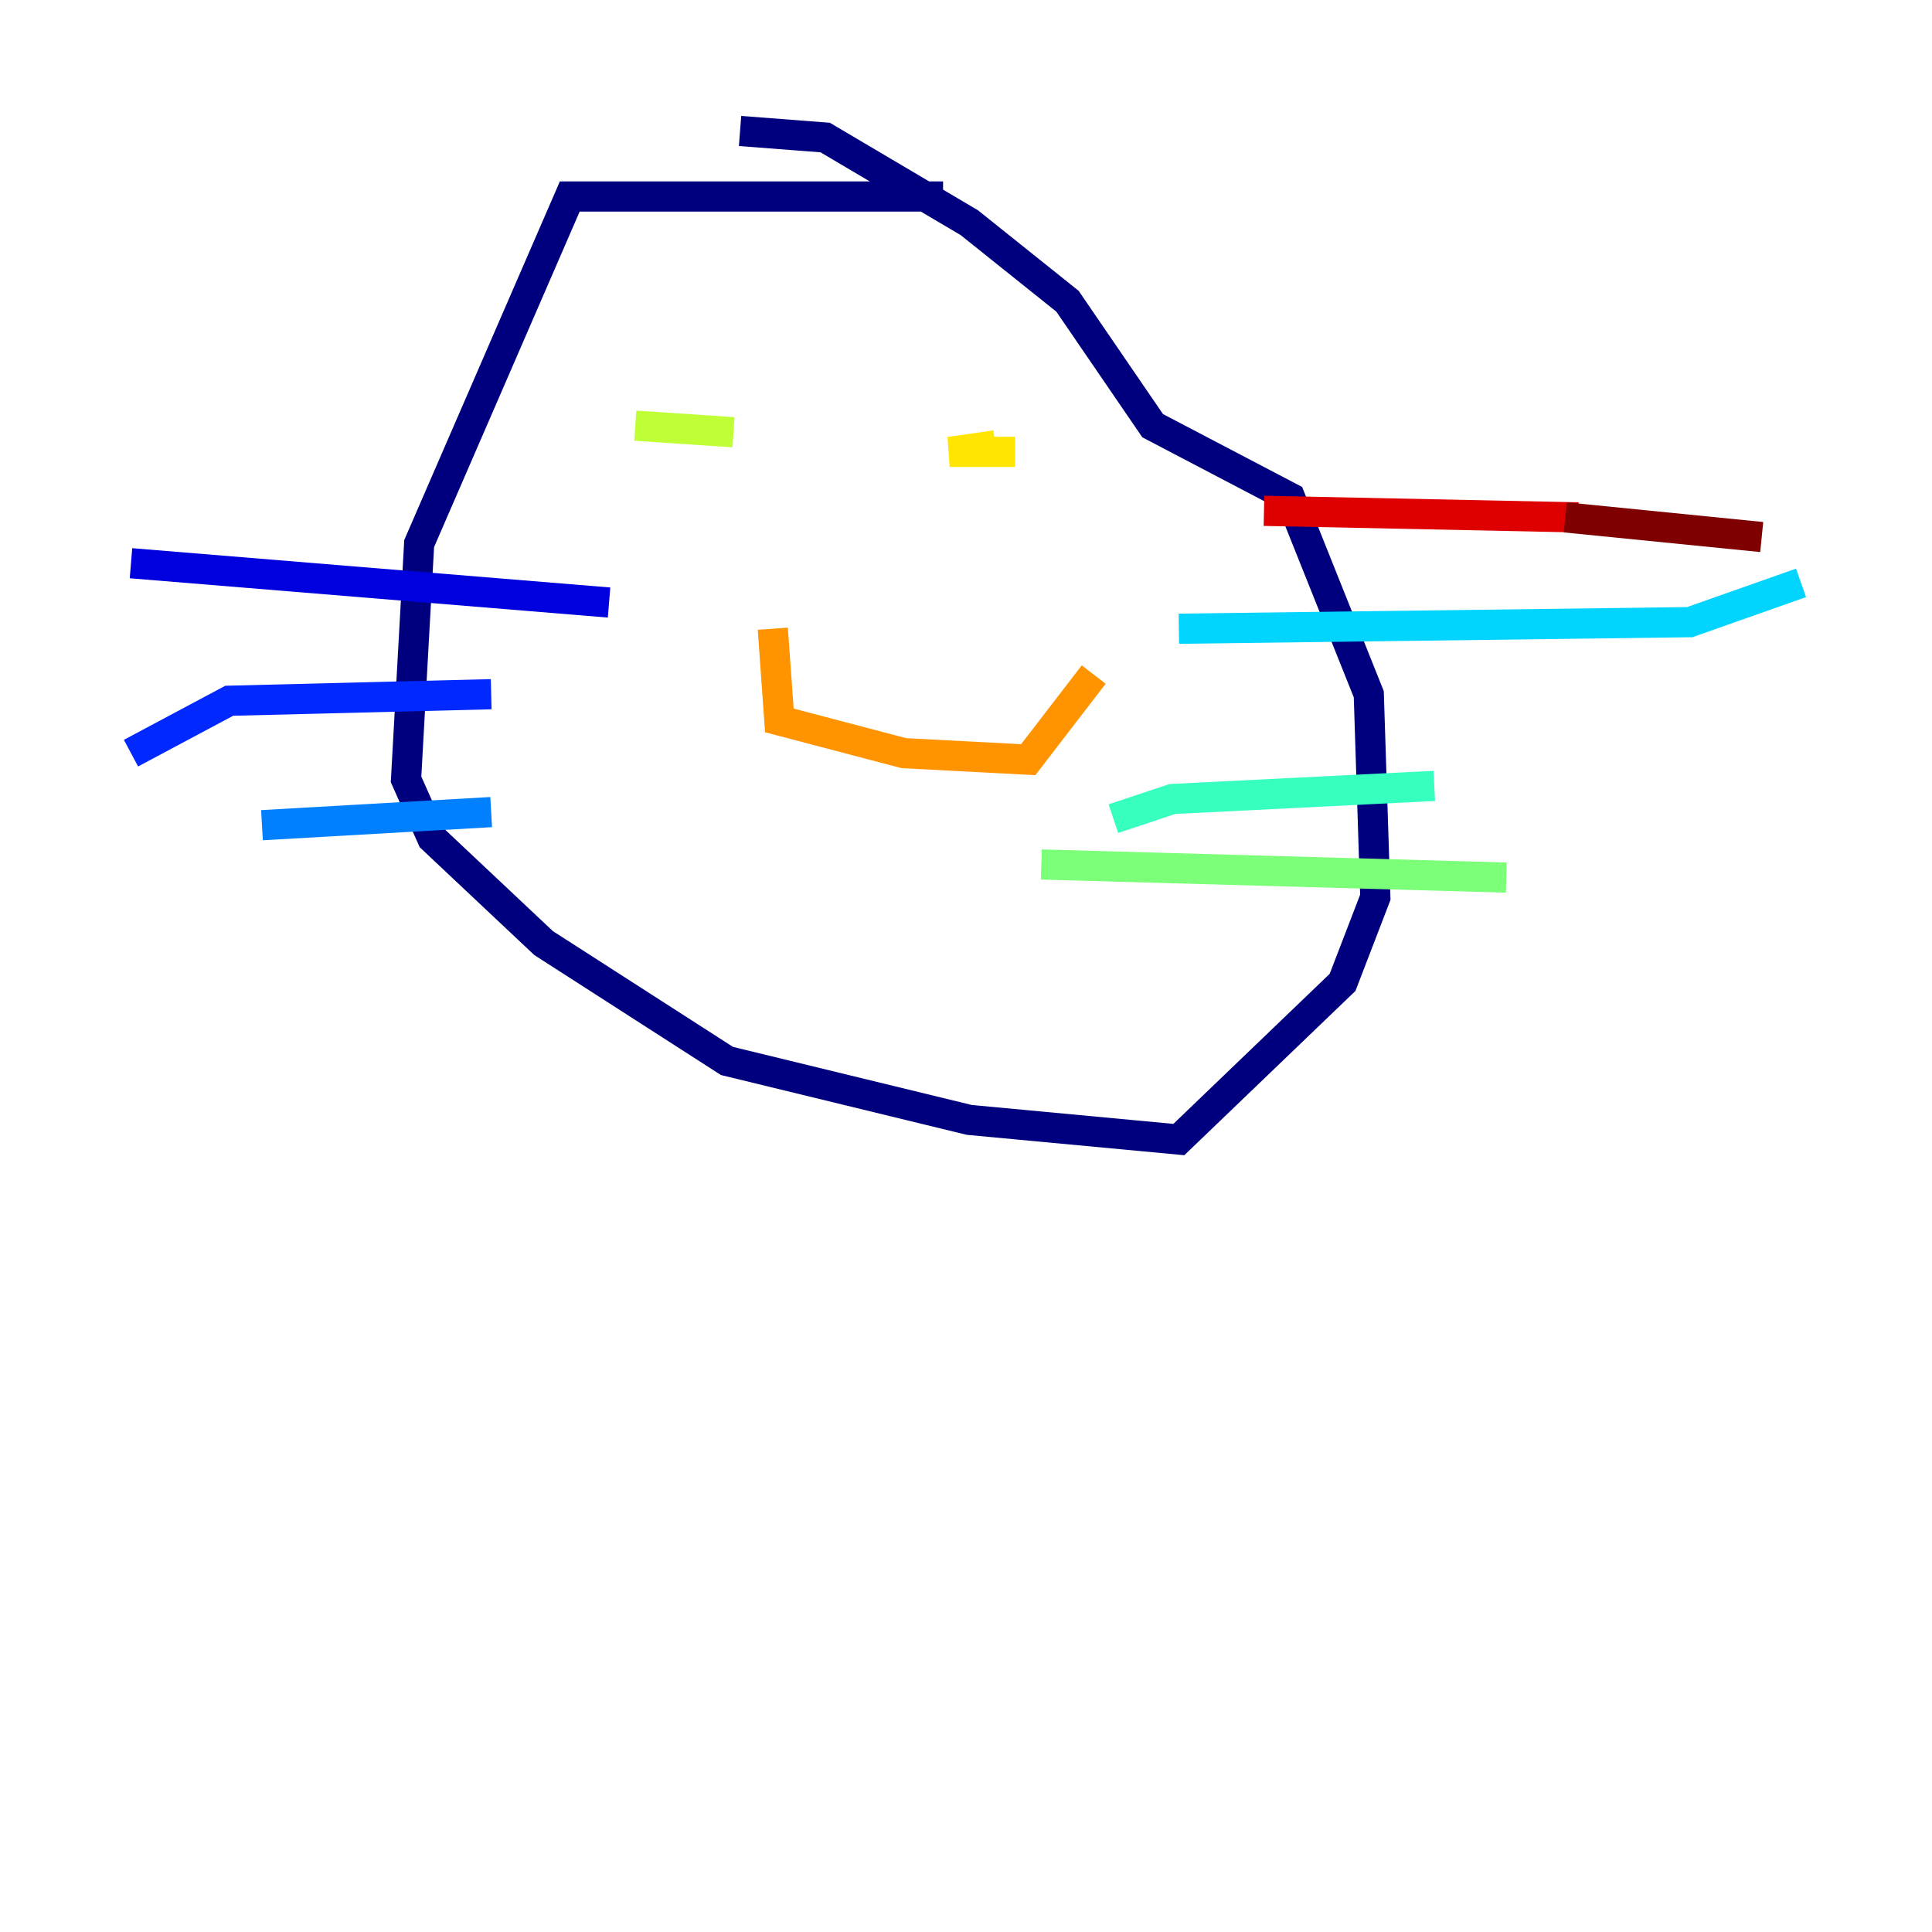 <?xml version="1.0" encoding="utf-8" ?>
<svg baseProfile="tiny" height="128" version="1.2" viewBox="0,0,128,128" width="128" xmlns="http://www.w3.org/2000/svg" xmlns:ev="http://www.w3.org/2001/xml-events" xmlns:xlink="http://www.w3.org/1999/xlink"><defs /><polyline fill="none" points="62.481,13.017 37.749,13.017 27.77,36.014 26.902,51.634 28.637,55.539 36.014,62.481 48.163,70.291 64.217,74.197 78.102,75.498 88.949,65.085 91.119,59.444 90.685,45.993 85.478,32.976 76.366,28.203 70.725,19.959 64.217,14.752 54.671,9.112 49.031,8.678" stroke="#00007f" stroke-width="2" /><polyline fill="none" points="40.352,39.919 8.678,37.315" stroke="#0000de" stroke-width="2" /><polyline fill="none" points="32.542,45.993 15.186,46.427 8.678,49.898" stroke="#0028ff" stroke-width="2" /><polyline fill="none" points="32.542,53.803 17.356,54.671" stroke="#0080ff" stroke-width="2" /><polyline fill="none" points="78.102,41.654 111.946,41.22 119.322,38.617" stroke="#00d4ff" stroke-width="2" /><polyline fill="none" points="73.763,54.237 77.668,52.936 95.024,52.068" stroke="#36ffc0" stroke-width="2" /><polyline fill="none" points="68.99,57.275 99.797,58.142" stroke="#7cff79" stroke-width="2" /><polyline fill="none" points="42.088,28.203 48.597,28.637" stroke="#c0ff36" stroke-width="2" /><polyline fill="none" points="67.254,29.939 62.915,29.939 65.953,29.505" stroke="#ffe500" stroke-width="2" /><polyline fill="none" points="51.2,41.654 51.634,47.729 59.878,49.898 68.122,50.332 72.461,44.691" stroke="#ff9400" stroke-width="2" /><polyline fill="none" points="86.346,45.993 86.346,45.993" stroke="#ff4600" stroke-width="2" /><polyline fill="none" points="83.742,33.844 104.57,34.278" stroke="#de0000" stroke-width="2" /><polyline fill="none" points="103.702,34.278 116.719,35.58" stroke="#7f0000" stroke-width="2" /></svg>